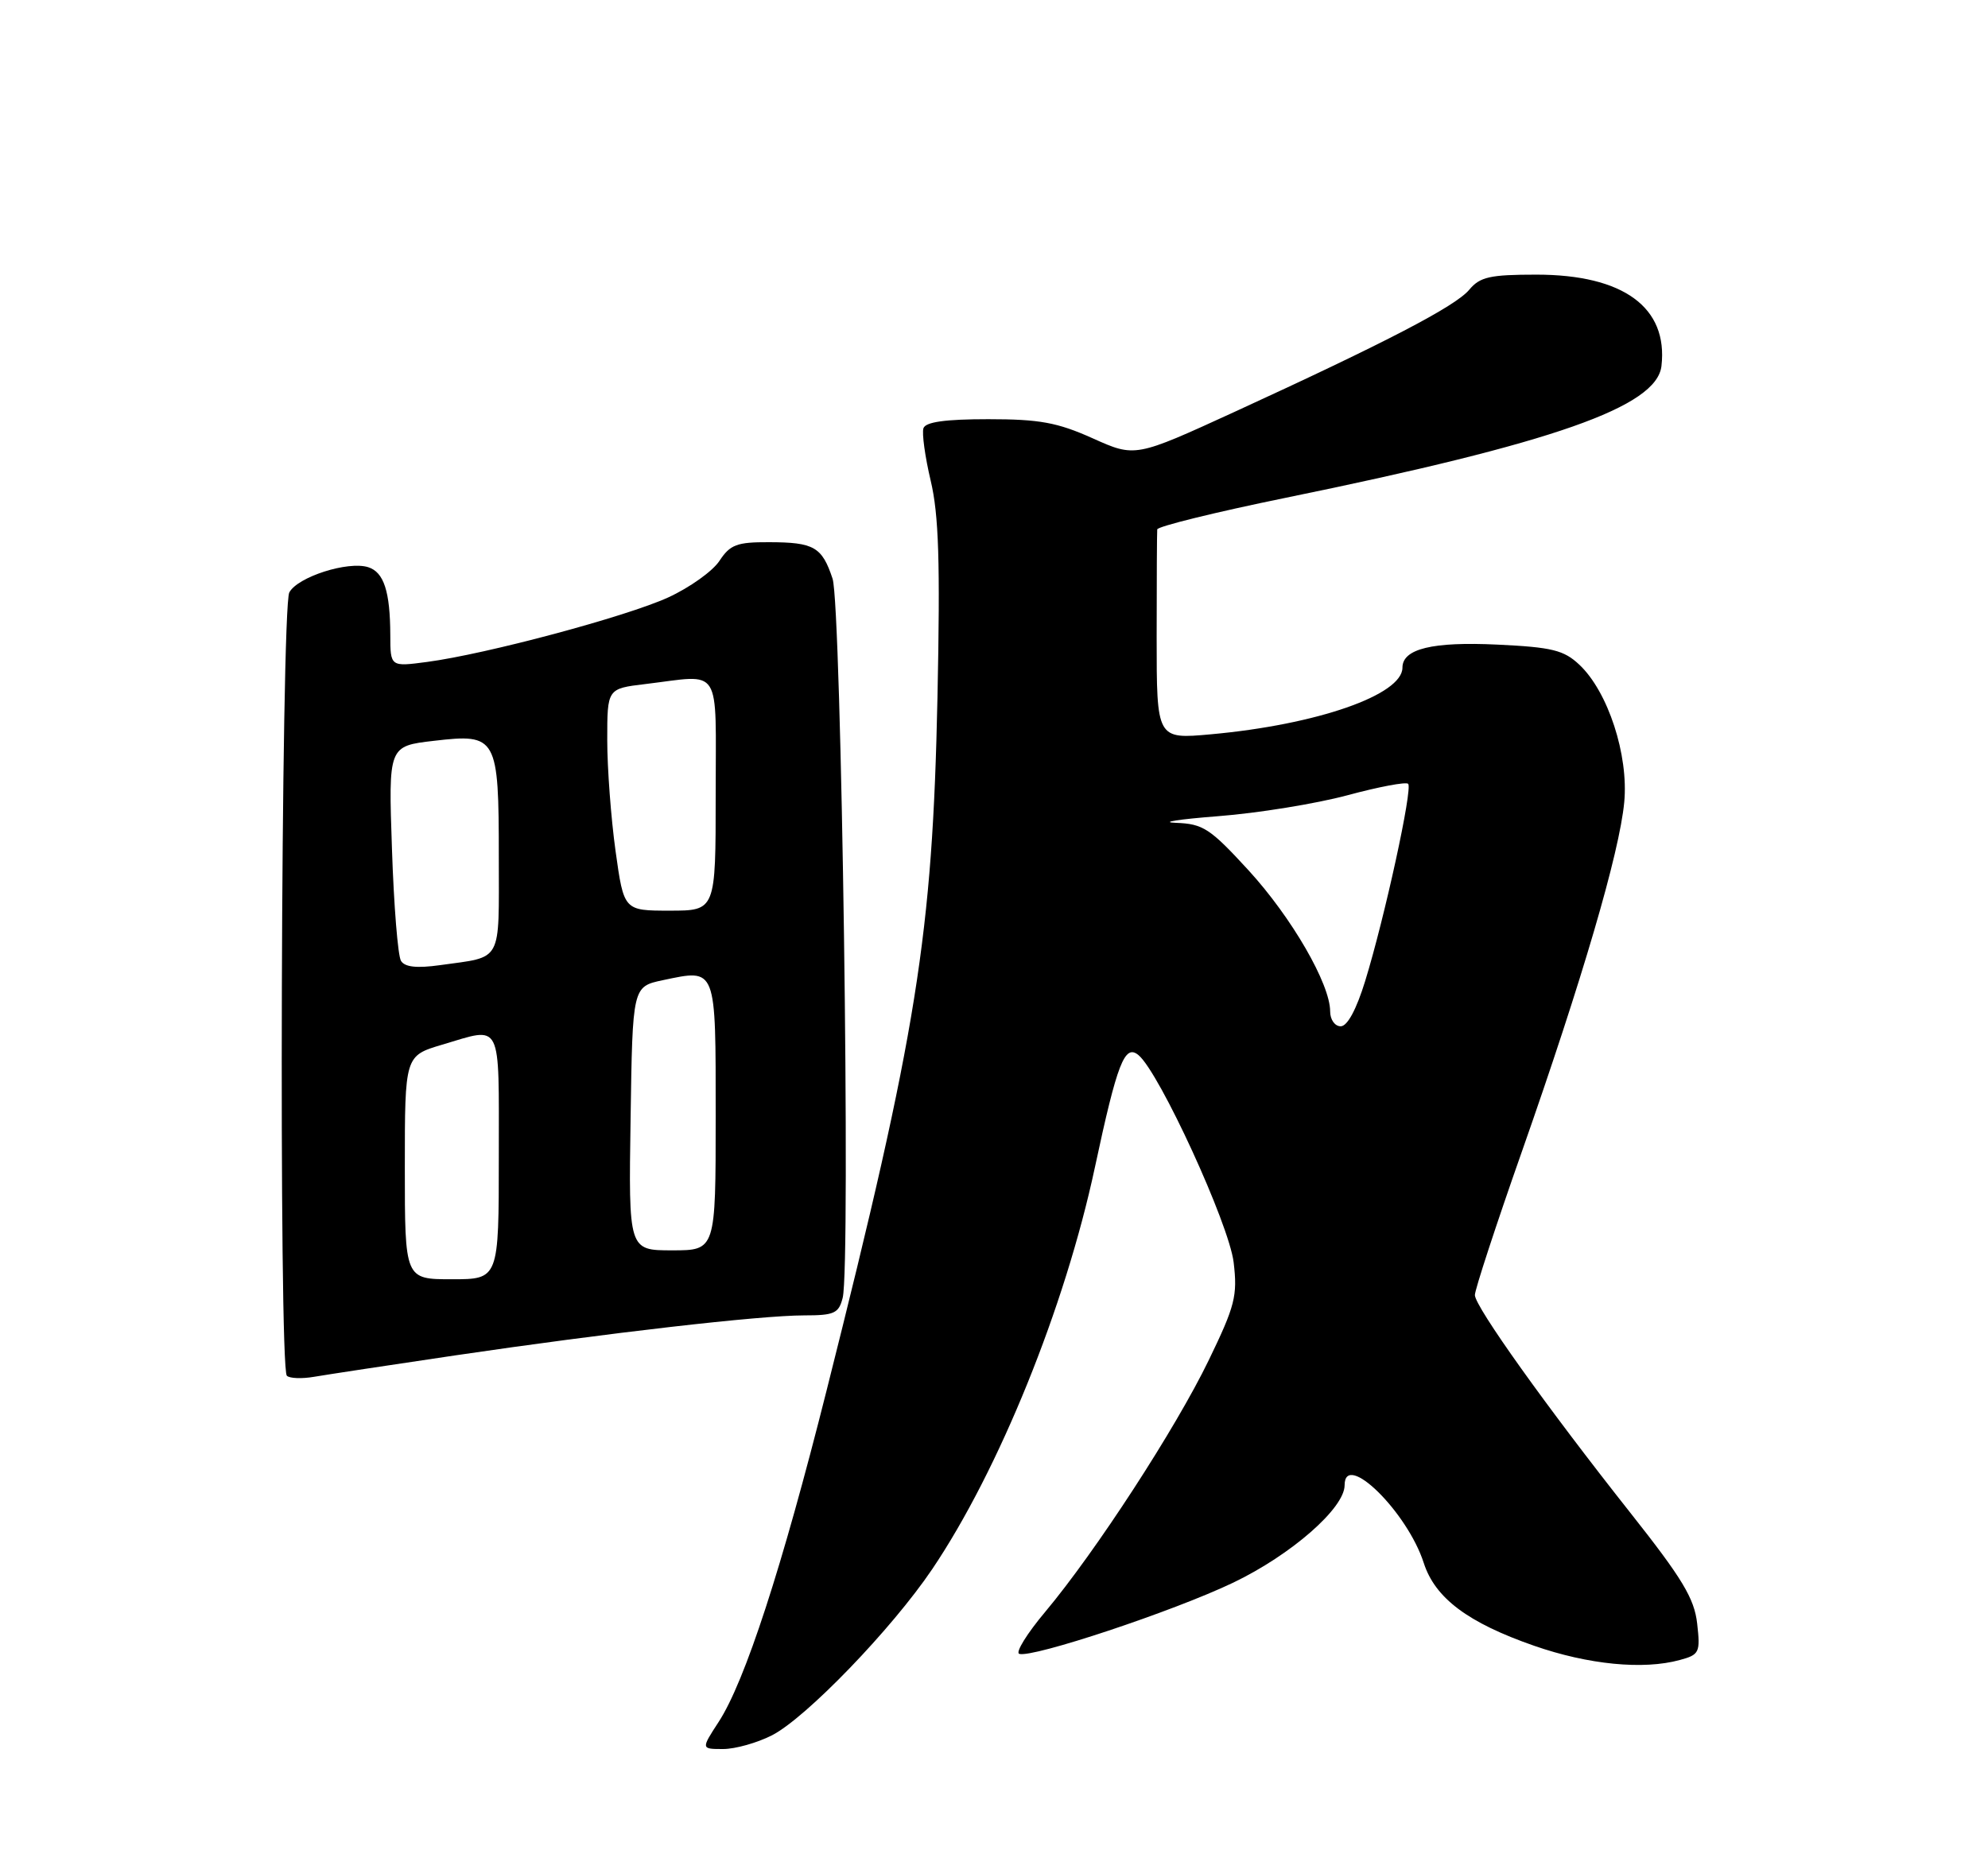 <?xml version="1.0" encoding="UTF-8" standalone="no"?>
<!DOCTYPE svg PUBLIC "-//W3C//DTD SVG 1.1//EN" "http://www.w3.org/Graphics/SVG/1.1/DTD/svg11.dtd" >
<svg xmlns="http://www.w3.org/2000/svg" xmlns:xlink="http://www.w3.org/1999/xlink" version="1.1" viewBox="0 0 275 256">
 <g >
 <path fill="currentColor"
d=" M 106.79 240.10 C 111.52 237.67 123.37 225.38 128.94 217.13 C 138.17 203.45 147.33 180.84 151.45 161.55 C 154.55 147.05 155.58 144.40 157.49 145.99 C 160.39 148.40 170.02 169.38 170.65 174.66 C 171.20 179.30 170.85 180.67 167.20 188.21 C 162.64 197.64 151.56 214.69 144.60 223.00 C 142.06 226.02 140.44 228.65 140.99 228.83 C 142.80 229.43 162.36 222.92 170.59 218.98 C 178.63 215.12 186.00 208.67 186.00 205.50 C 186.00 200.67 194.68 209.19 196.95 216.26 C 198.52 221.12 203.05 224.52 212.21 227.71 C 219.70 230.32 227.32 231.07 232.37 229.68 C 235.08 228.95 235.22 228.64 234.77 224.65 C 234.38 221.16 232.72 218.41 225.54 209.33 C 213.92 194.64 204.05 180.81 204.02 179.19 C 204.01 178.48 206.93 169.54 210.52 159.34 C 218.87 135.56 224.03 117.96 224.68 111.00 C 225.30 104.46 222.43 95.69 218.47 91.97 C 216.32 89.95 214.70 89.55 207.13 89.19 C 198.15 88.76 194.00 89.77 194.00 92.38 C 194.00 96.15 182.17 100.27 167.50 101.60 C 160.00 102.28 160.00 102.28 160.00 88.14 C 160.00 80.36 160.04 73.66 160.08 73.25 C 160.12 72.84 168.11 70.87 177.83 68.88 C 214.97 61.28 229.18 56.29 229.83 50.64 C 230.76 42.53 224.56 38.00 212.53 38.00 C 206.10 38.00 204.72 38.31 203.24 40.09 C 201.33 42.38 191.75 47.36 170.77 56.99 C 157.03 63.29 157.03 63.29 151.14 60.64 C 146.26 58.45 143.79 58.00 136.71 58.00 C 130.77 58.00 128.04 58.38 127.74 59.25 C 127.51 59.94 127.96 63.20 128.74 66.50 C 129.86 71.19 130.07 77.75 129.68 96.50 C 128.99 129.39 126.87 142.64 114.34 192.40 C 108.15 217.00 103.04 232.68 99.41 238.25 C 96.97 242.00 96.97 242.00 100.03 242.00 C 101.71 242.00 104.75 241.14 106.79 240.10 Z  M 63.00 187.53 C 84.11 184.42 105.18 182.00 111.23 182.00 C 115.41 182.00 116.03 181.72 116.57 179.56 C 117.69 175.12 116.40 83.78 115.17 80.07 C 113.71 75.67 112.61 75.03 106.37 75.02 C 101.93 75.00 101.00 75.36 99.53 77.59 C 98.60 79.02 95.40 81.30 92.44 82.66 C 86.62 85.32 67.28 90.50 59.06 91.59 C 54.00 92.26 54.00 92.26 53.99 87.88 C 53.97 81.83 53.10 79.17 50.94 78.48 C 48.14 77.59 41.17 79.82 40.02 81.97 C 38.87 84.11 38.54 189.21 39.68 190.35 C 40.05 190.72 41.74 190.79 43.43 190.50 C 45.12 190.21 53.92 188.87 63.00 187.53 Z  M 184.00 139.94 C 184.00 136.14 178.67 126.93 172.72 120.43 C 167.38 114.61 166.43 113.99 162.66 113.85 C 160.37 113.77 163.00 113.36 168.50 112.93 C 174.00 112.51 182.04 111.20 186.37 110.04 C 190.70 108.87 194.49 108.15 194.79 108.45 C 195.44 109.10 191.55 126.95 188.84 135.75 C 187.63 139.68 186.38 142.00 185.46 142.00 C 184.65 142.00 184.00 141.08 184.00 139.94 Z  M 56.00 161.54 C 56.00 146.08 56.00 146.08 61.18 144.54 C 69.54 142.06 69.00 140.99 69.00 160.00 C 69.00 177.00 69.00 177.00 62.50 177.00 C 56.00 177.00 56.00 177.00 56.00 161.54 Z  M 87.23 154.75 C 87.50 136.51 87.50 136.51 91.69 135.62 C 99.16 134.05 99.00 133.65 99.00 154.47 C 99.00 173.00 99.00 173.00 92.98 173.00 C 86.95 173.00 86.95 173.00 87.23 154.75 Z  M 55.47 132.95 C 55.04 132.26 54.48 125.30 54.22 117.47 C 53.73 103.23 53.73 103.23 60.04 102.50 C 68.75 101.48 69.00 101.93 69.00 118.62 C 69.00 133.43 69.61 132.31 60.87 133.54 C 57.65 133.99 56.00 133.81 55.47 132.95 Z  M 85.15 117.75 C 84.52 113.21 84.00 106.30 84.00 102.39 C 84.00 95.28 84.00 95.28 89.25 94.65 C 100.01 93.36 99.00 91.77 99.00 110.00 C 99.00 126.00 99.00 126.00 92.65 126.00 C 86.30 126.00 86.30 126.00 85.15 117.75 Z "/>
</g>
</svg>